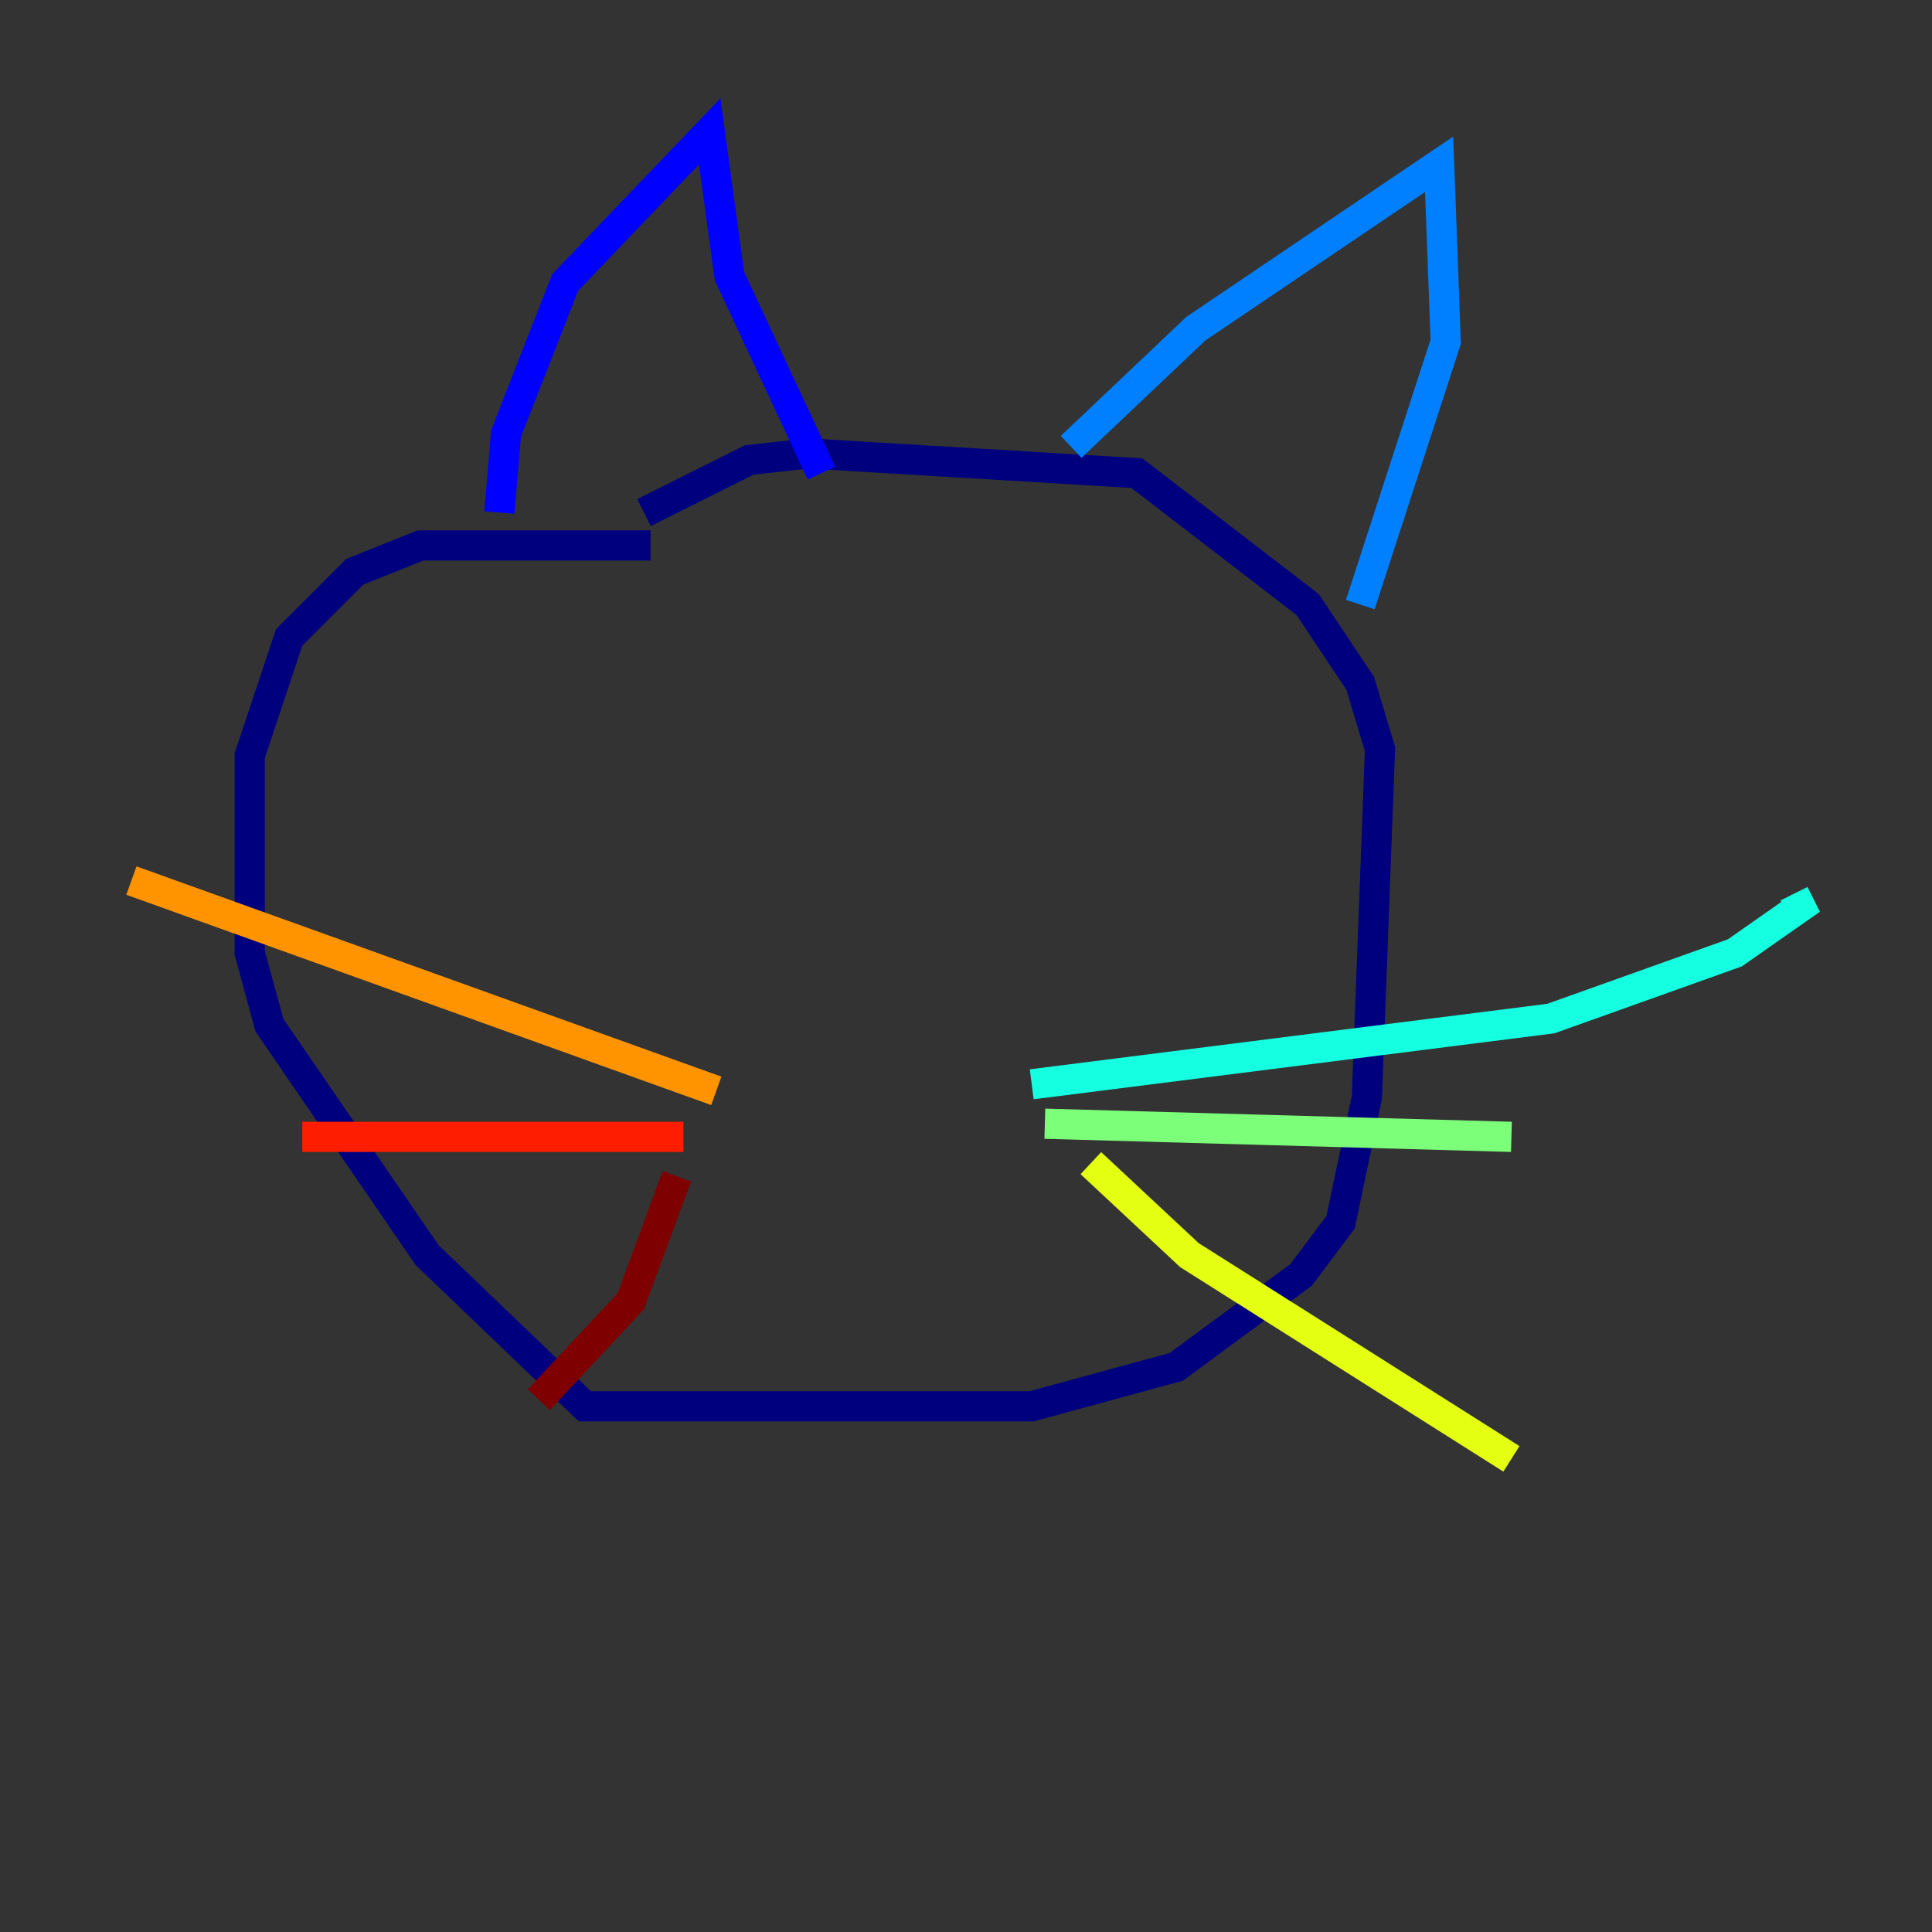 <?xml version="1.0" encoding="utf-8" ?>
<svg baseProfile="tiny" height="128" version="1.2" viewBox="0,0,128,128" width="128" xmlns="http://www.w3.org/2000/svg" xmlns:ev="http://www.w3.org/2001/xml-events" xmlns:xlink="http://www.w3.org/1999/xlink"><rect x="0" y="0" width="128" height="128" fill="#333333" stroke="none"/><defs /><polyline fill="none" points="43.102,36.136 27.864,36.136 23.51,37.878 19.157,42.231 16.544,50.068 16.544,63.129 17.85,67.918 28.299,83.156 38.748,93.17 68.354,93.17 77.932,90.558 86.204,84.463 88.816,80.98 90.558,72.707 91.429,49.633 90.122,45.279 86.639,40.054 75.32,31.347 53.551,30.041 49.633,30.476 42.667,33.959" stroke="#00007f" stroke-width="2" /><polyline fill="none" points="33.088,33.959 33.524,28.735 37.442,18.721 47.02,8.707 48.327,18.286 54.422,31.347" stroke="#0000ff" stroke-width="2" /><polyline fill="none" points="70.966,29.605 79.238,21.769 95.347,10.884 95.782,22.64 90.122,40.054" stroke="#0080ff" stroke-width="2" /><polyline fill="none" points="68.354,71.837 102.748,67.483 114.939,63.129 119.293,60.082 118.857,59.211" stroke="#15ffe1" stroke-width="2" /><polyline fill="none" points="69.225,74.449 100.136,75.32" stroke="#7cff79" stroke-width="2" /><polyline fill="none" points="72.272,77.061 78.803,83.156 100.136,96.653" stroke="#e4ff12" stroke-width="2" /><polyline fill="none" points="47.456,72.272 8.707,58.34" stroke="#ff9400" stroke-width="2" /><polyline fill="none" points="45.279,75.32 20.027,75.32" stroke="#ff1d00" stroke-width="2" /><polyline fill="none" points="44.843,77.932 41.796,86.204 35.701,92.735" stroke="#7f0000" stroke-width="2" /></svg>